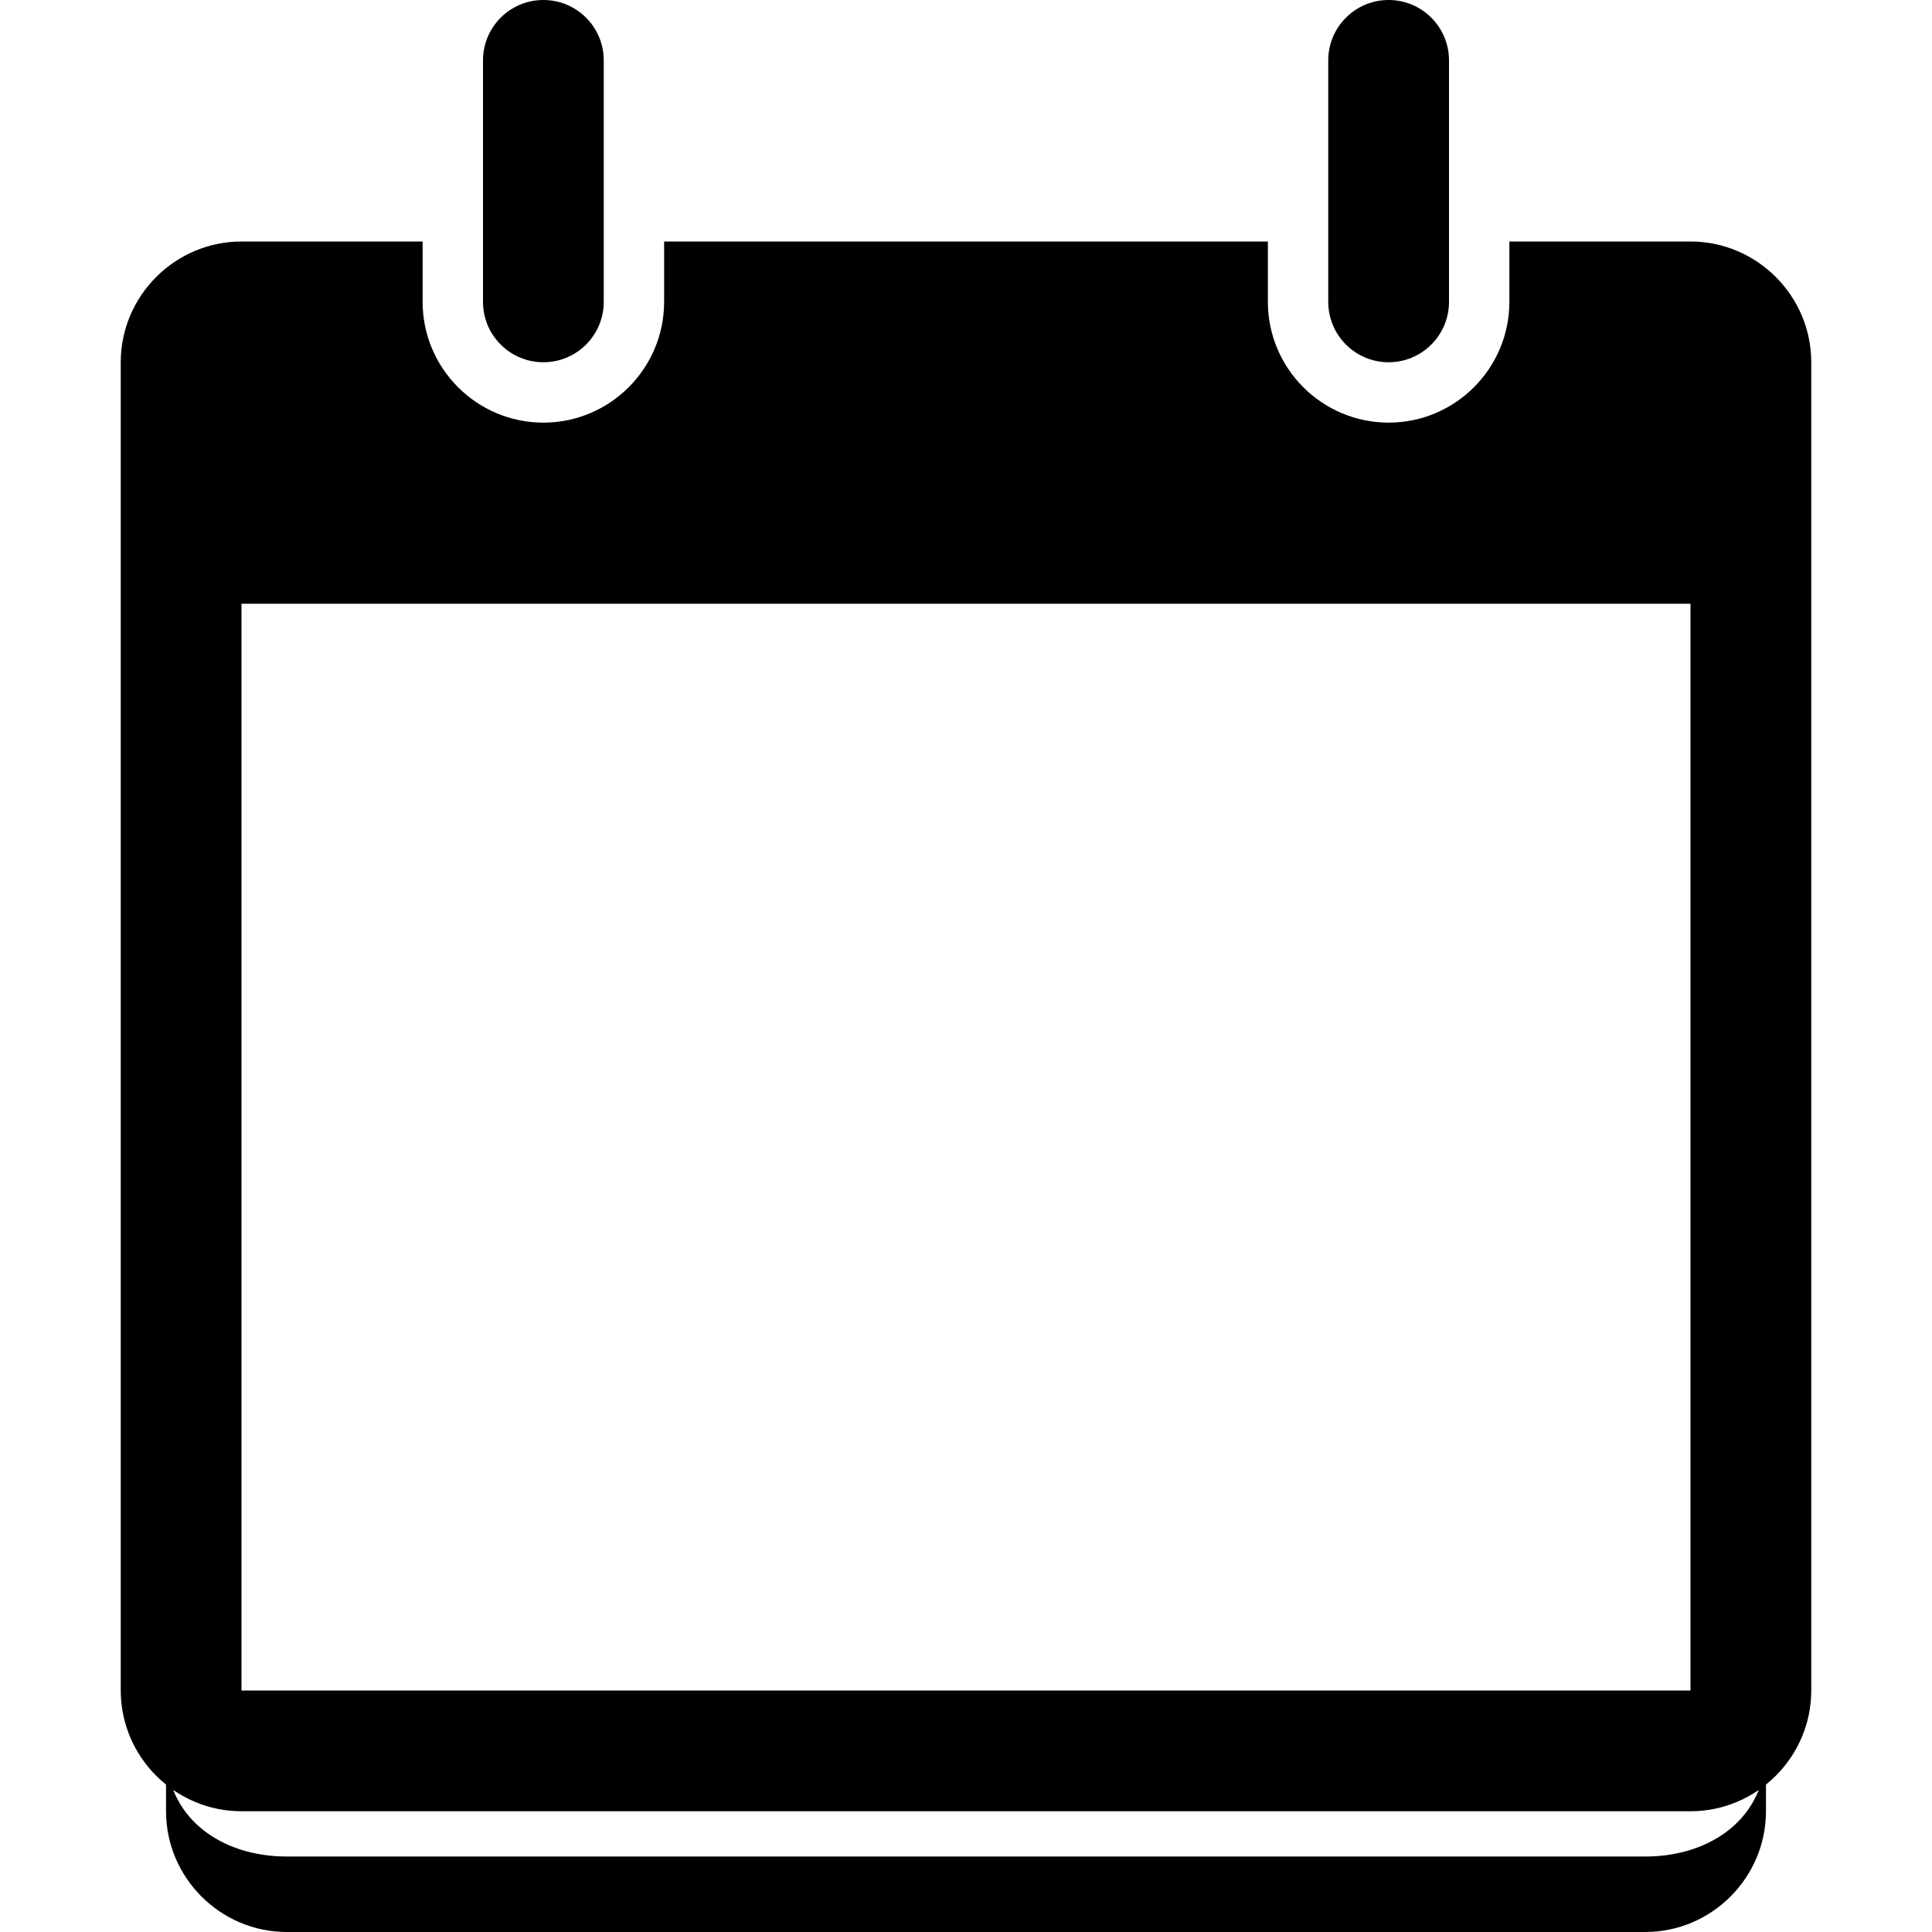 <?xml version="1.0" encoding="UTF-8" standalone="no"?>
<svg version="1.1" xmlns="http://www.w3.org/2000/svg" xmlns:xlink="http://www.w3.org/1999/xlink" width="512" height="512" viewBox="0 0 512 512" fill="@{icon-color}">
  <path d="m 448,64 -48,0 0,16 c 0,17.645 -14.355,32 -32,32 -17.645,0 -32,-14.355 -32,-32 l 0,-16 -160,0 0,16 c 0,17.645 -14.355,32 -32,32 -17.645,0 -32,-14.355 -32,-32 l 0,-16 -48,0 C 46.4,64 32,78.4 32,96 l 0,352 c 0,17.6 14.4,32 32,32 l 384,0 c 17.6,0 32,-14.4 32,-32 L 480,96 C 480,78.4 465.6,64 448,64 z m 0,383.942 c -0.017,0.02 -0.038,0.041 -0.058,0.058 L 64.057,448 C 64.037,447.983 64.016,447.962 64,447.942 L 64,160 448,160 z M 144,96 c 8.836,0 16,-7.164 16,-16 l 0,-64 C 160,7.164 152.836,0 144,0 135.164,0 128,7.164 128,16 l 0,64 c 0,8.836 7.164,16 16,16 z m 224,0 c 8.836,0 16,-7.164 16,-16 l 0,-64 C 384,7.164 376.836,0 368,0 359.164,0 352,7.164 352,16 l 0,64 c 0,8.836 7.164,16 16,16 z m 68,396 -360,0 C 58.4,492 44,481.6 44,464 l 0,16 c 0,17.6 14.4,32 32,32 l 360,0 c 17.6,0 32,-14.4 32,-32 l 0,-16 c 0,17.6 -14.4,28 -32,28 z"/>
</svg>
